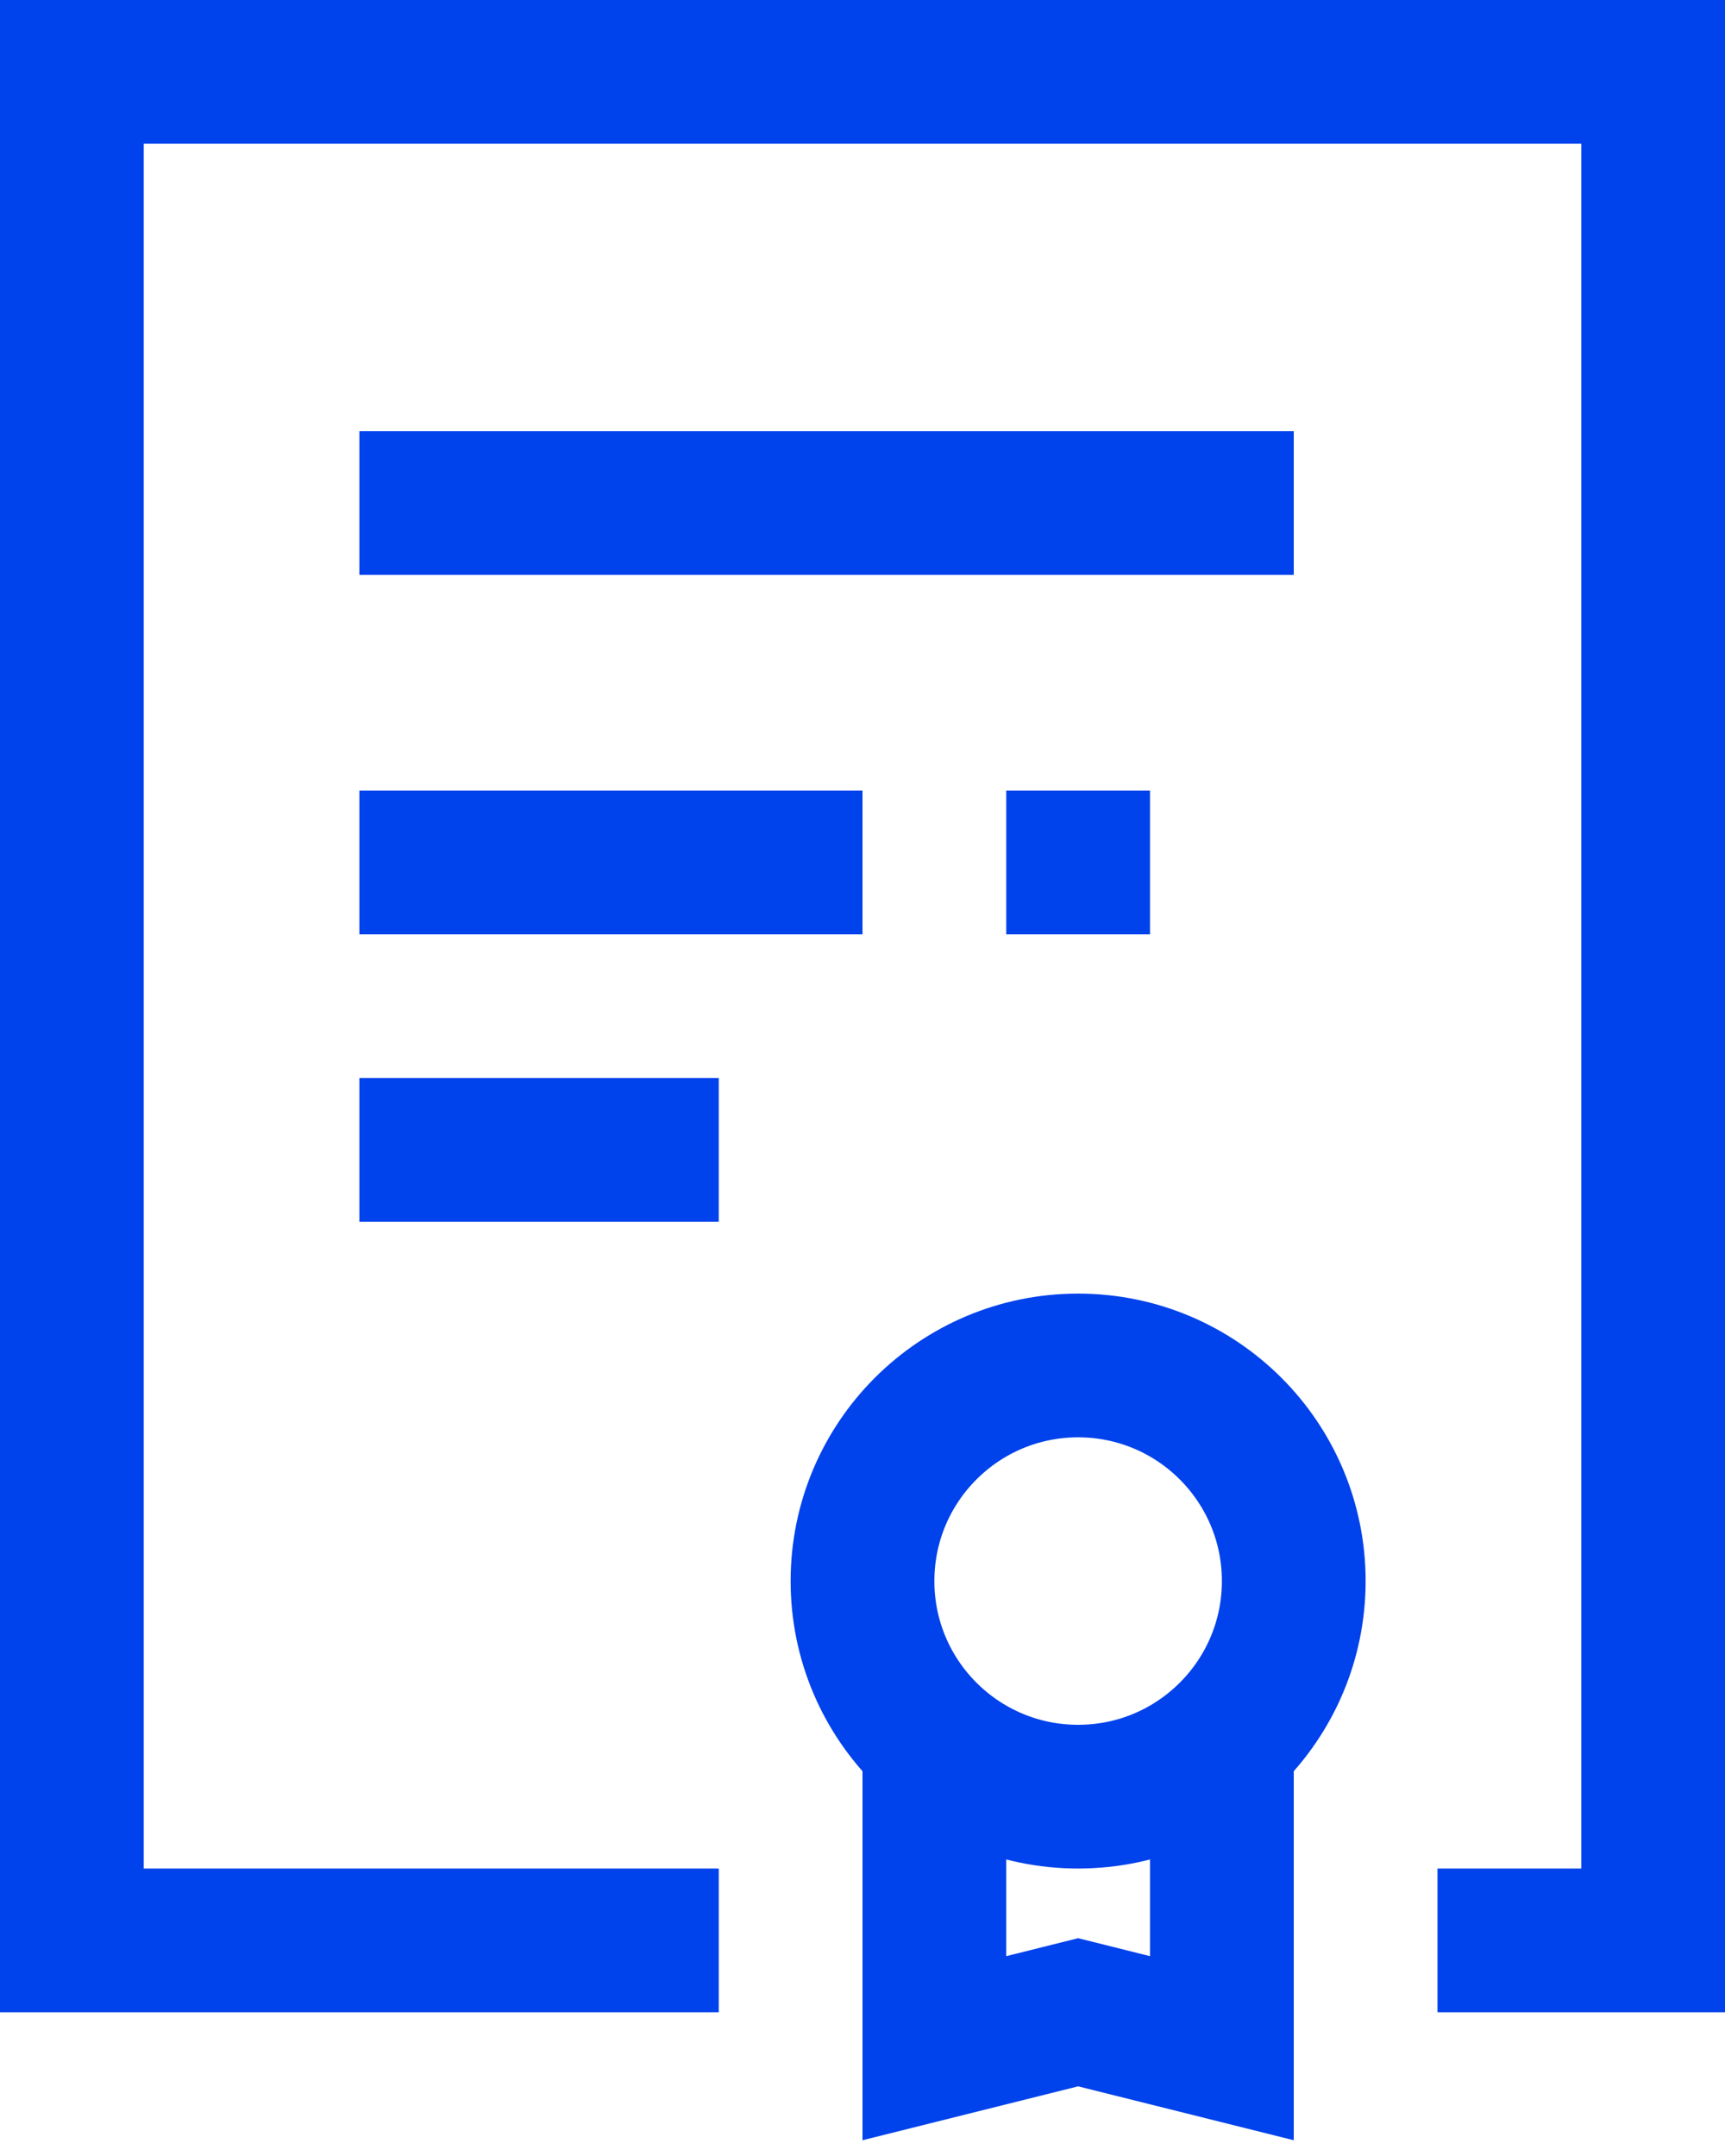 <svg width="24" height="30" viewBox="0 0 24 30" fill="none" xmlns="http://www.w3.org/2000/svg">
<g id="Frame 723">
<path id="Rectangle 94" d="M10 27H1V1H23V27H20" stroke="#0042EC" stroke-width="2"/>
<circle id="Ellipse 94" cx="15" cy="22" r="3" stroke="#0042EC" stroke-width="2"/>
<path id="Rectangle 96" d="M13 24V28.5L15 28L17 28.5V24" stroke="#0042EC" stroke-width="2"/>
<path id="Vector 35" d="M5 7H18" stroke="#0042EC" stroke-width="2" stroke-linejoin="round"/>
<path id="Vector 36" d="M5 12H12" stroke="#0042EC" stroke-width="2" stroke-linejoin="round"/>
<path id="Vector 38" d="M14 12H16" stroke="#0042EC" stroke-width="2" stroke-linejoin="round"/>
<path id="Vector 37" d="M5 16H10" stroke="#0042EC" stroke-width="2" stroke-linejoin="round"/>
</g>
</svg>
